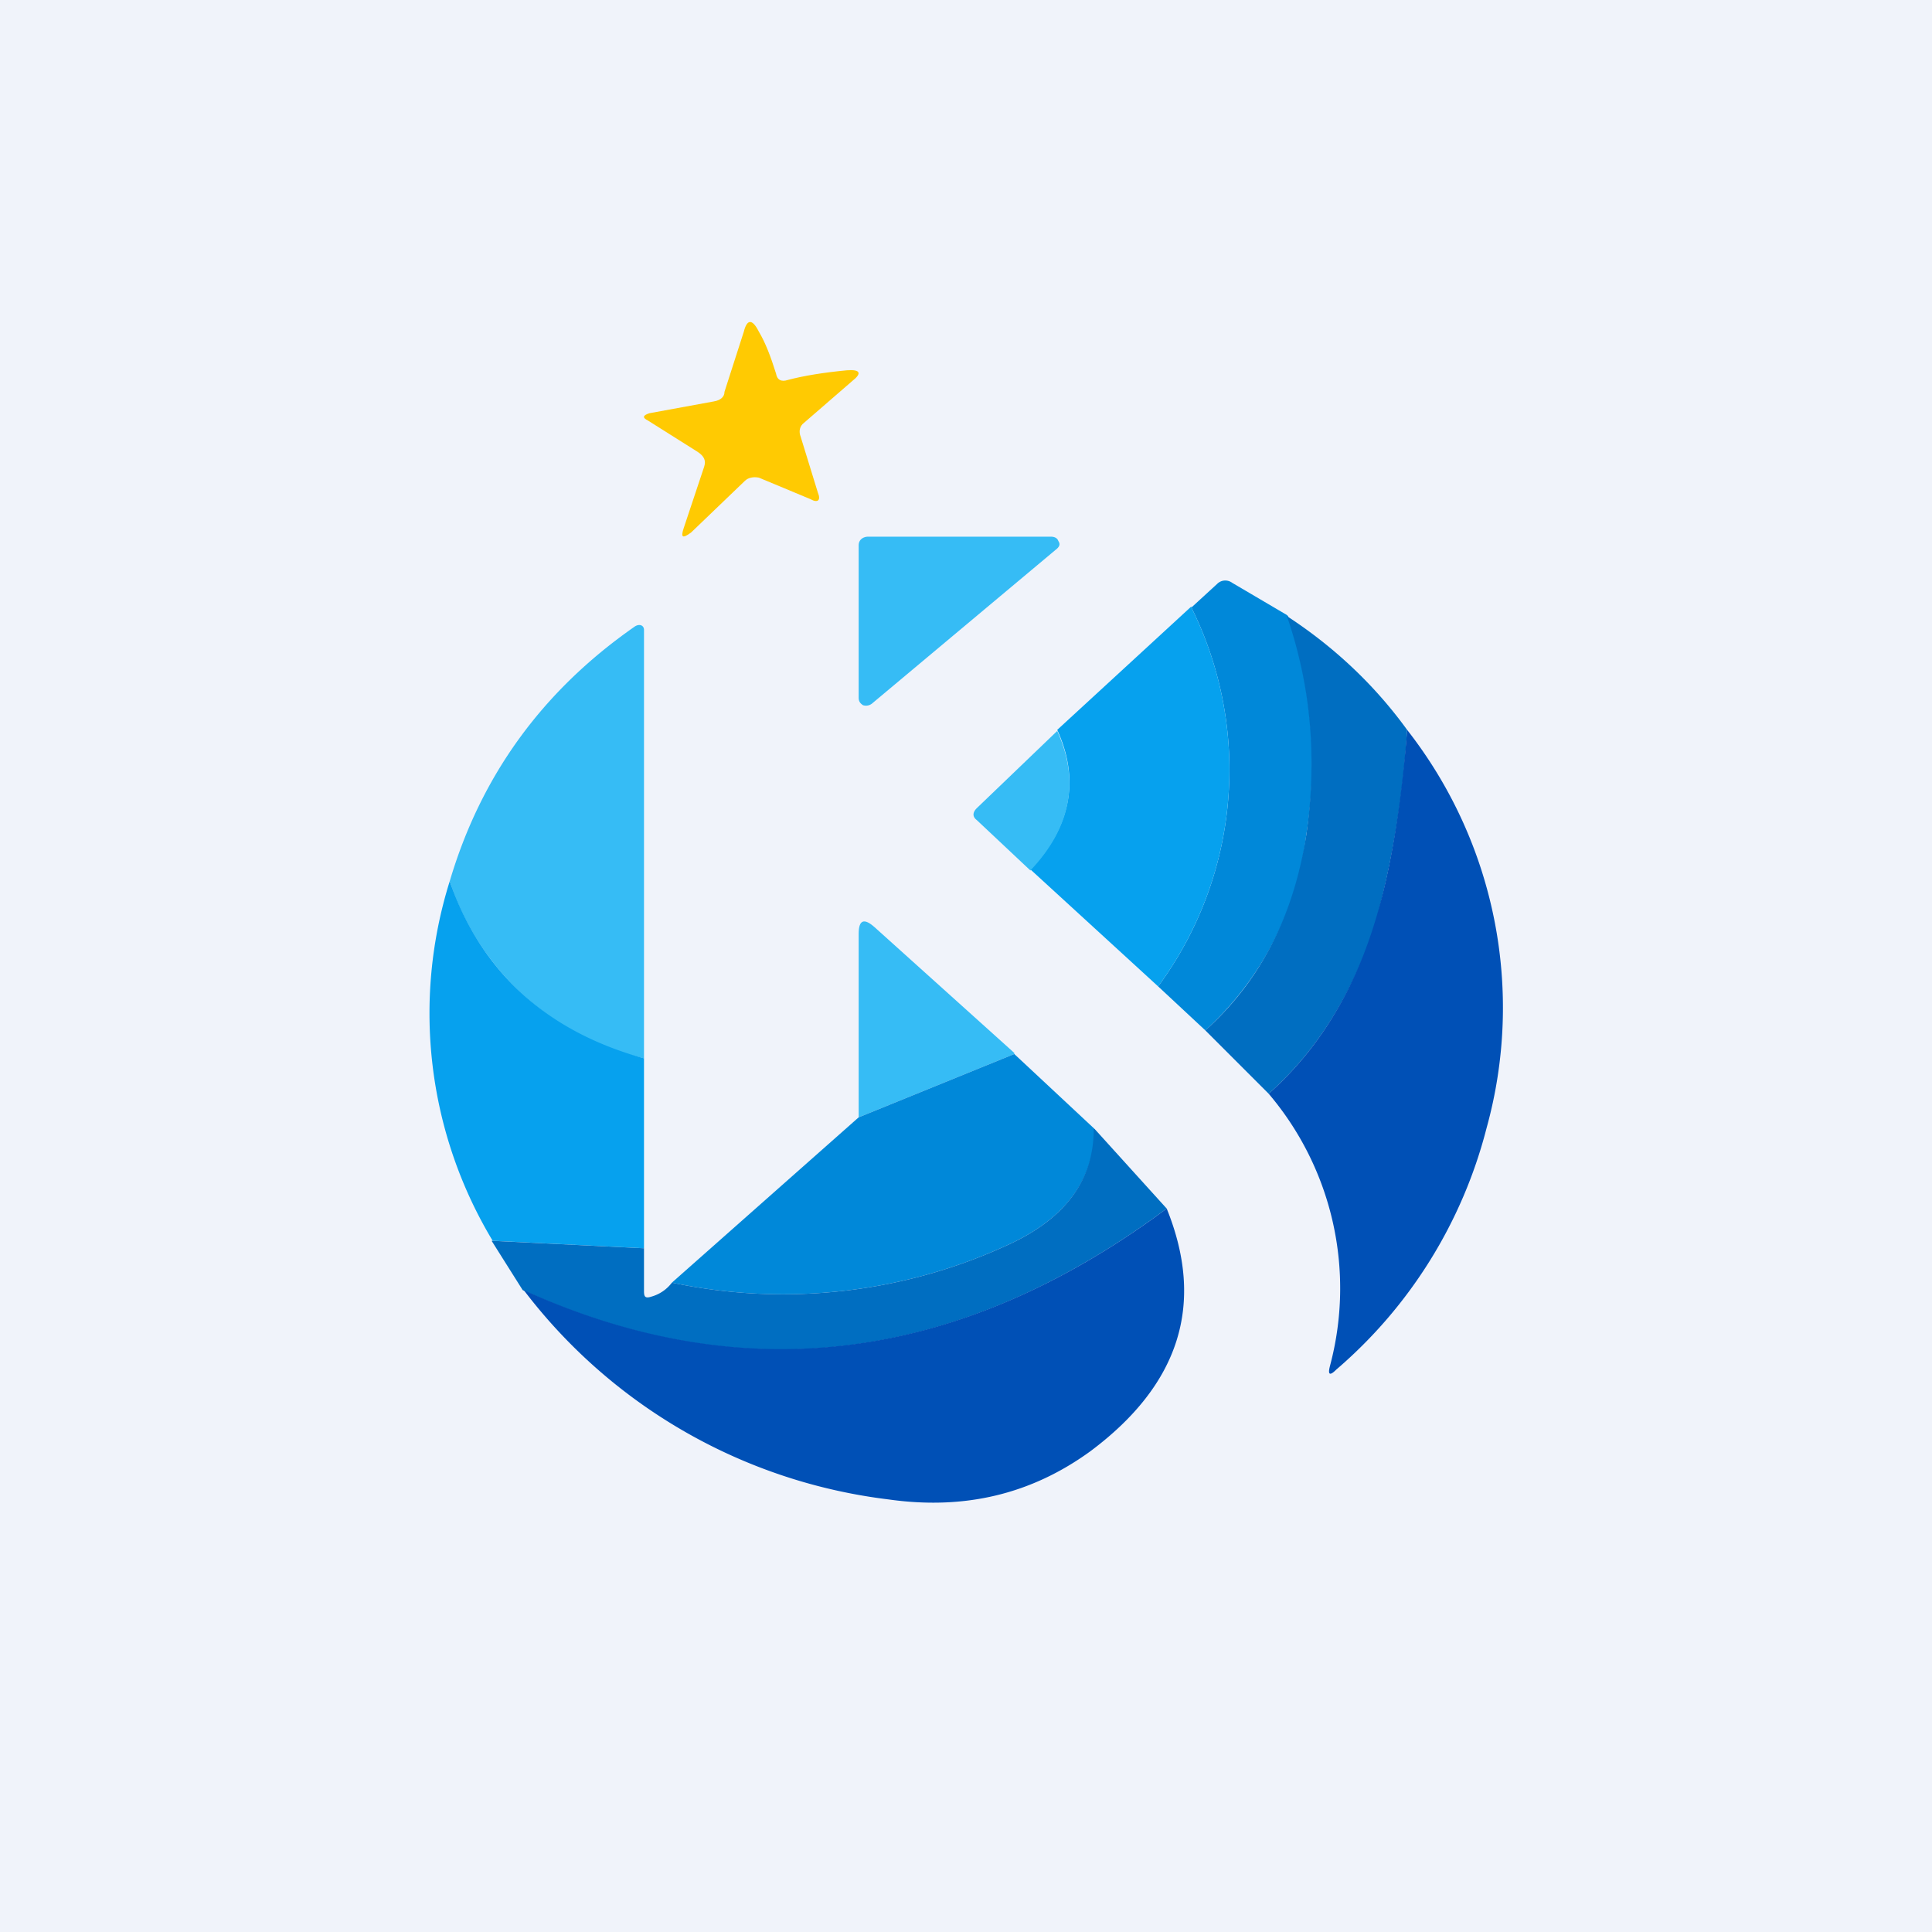 <!-- by TradingView --><svg width="18" height="18" viewBox="0 0 18 18" xmlns="http://www.w3.org/2000/svg"><path fill="#F0F3FA" d="M0 0h18v18H0z"/><path d="M7.34 3.54c.15-.04.34-.07.55-.09.13-.01.14.03.05.1l-.45.39c-.04.03-.05.08-.03.13l.16.52c.03.07 0 .1-.07.06l-.48-.2c-.05-.01-.1 0-.13.03l-.5.48c-.08.06-.1.05-.07-.04l.19-.57c.02-.06 0-.1-.06-.14l-.46-.29c-.06-.03-.05-.05.01-.07l.6-.11c.06-.01.1-.04.1-.09l.18-.56c.03-.12.08-.12.14 0 .06.1.11.23.16.39.01.06.05.08.11.06Z" fill="#FFCA02"/><path d="M8 6.5V5.08c0-.05.04-.08.09-.08h1.7c.03 0 .06.01.07.04.02.03.01.05-.01.07L8.13 6.55a.09.09 0 0 1-.09.02C8.01 6.55 8 6.53 8 6.5Z" fill="#36BCF5"/><path d="M12 5.74c.22.67.28 1.35.17 2.04a2.94 2.94 0 0 1-.94 1.82l-.44-.41a3.4 3.4 0 0 0 .31-3.53l.24-.22c.04-.04.1-.04.14-.01l.51.3Z" fill="#0088D9"/><path d="M11.1 5.66a3.4 3.4 0 0 1-.31 3.53L9.6 8.1c.38-.4.46-.84.25-1.3l1.25-1.15Z" fill="#06A1EE"/><path d="M13.11 6.8a8.96 8.96 0 0 1-.3 1.82c-.21.64-.54 1.17-.99 1.57l-.59-.59c.5-.45.82-1.05.94-1.82.1-.69.05-1.37-.18-2.04.46.3.83.66 1.12 1.06Z" fill="#006EC1"/><path d="M6 9.86a2.49 2.49 0 0 1-1.81-1.65c.29-.98.86-1.77 1.72-2.37.04-.03.09-.02.09.03v4ZM9.85 6.81c.21.46.13.9-.25 1.3l-.5-.47c-.04-.03-.04-.07 0-.11l.75-.72Z" fill="#36BCF5"/><path d="M13.11 6.8a4.2 4.2 0 0 1 .74 3.71 4.4 4.4 0 0 1-1.4 2.25c-.06.06-.08.05-.06-.03a2.8 2.8 0 0 0-.57-2.54c.45-.4.78-.93.98-1.57.14-.44.25-1.05.31-1.82Z" fill="#0050B6"/><path d="M6 9.86v1.77l-1.41-.07a4.11 4.11 0 0 1-.4-3.35c.29.84.9 1.4 1.81 1.65Z" fill="#06A1EE"/><path d="M9.45 9.82 8 10.41V8.7c0-.13.05-.15.15-.06l1.3 1.17Z" fill="#36BCF5"/><path d="m9.45 9.82.75.7c-.01.47-.27.82-.77 1.06a5 5 0 0 1-3.17.37L8 10.41l1.45-.59Z" fill="#0088D9"/><path d="m10.2 10.52.67.74c-1.94 1.44-3.94 1.7-6 .76l-.29-.46 1.42.07v.4c0 .05.01.07.07.05a.36.36 0 0 0 .19-.13 5 5 0 0 0 3.17-.37c.5-.24.76-.59.76-1.06Z" fill="#006EC1"/><path d="M10.87 11.26c.36.89.12 1.64-.71 2.26-.55.4-1.17.55-1.88.45a5.03 5.03 0 0 1-3.4-1.95c2.05.93 4.05.68 5.99-.76Z" fill="#0050B6"/></svg>